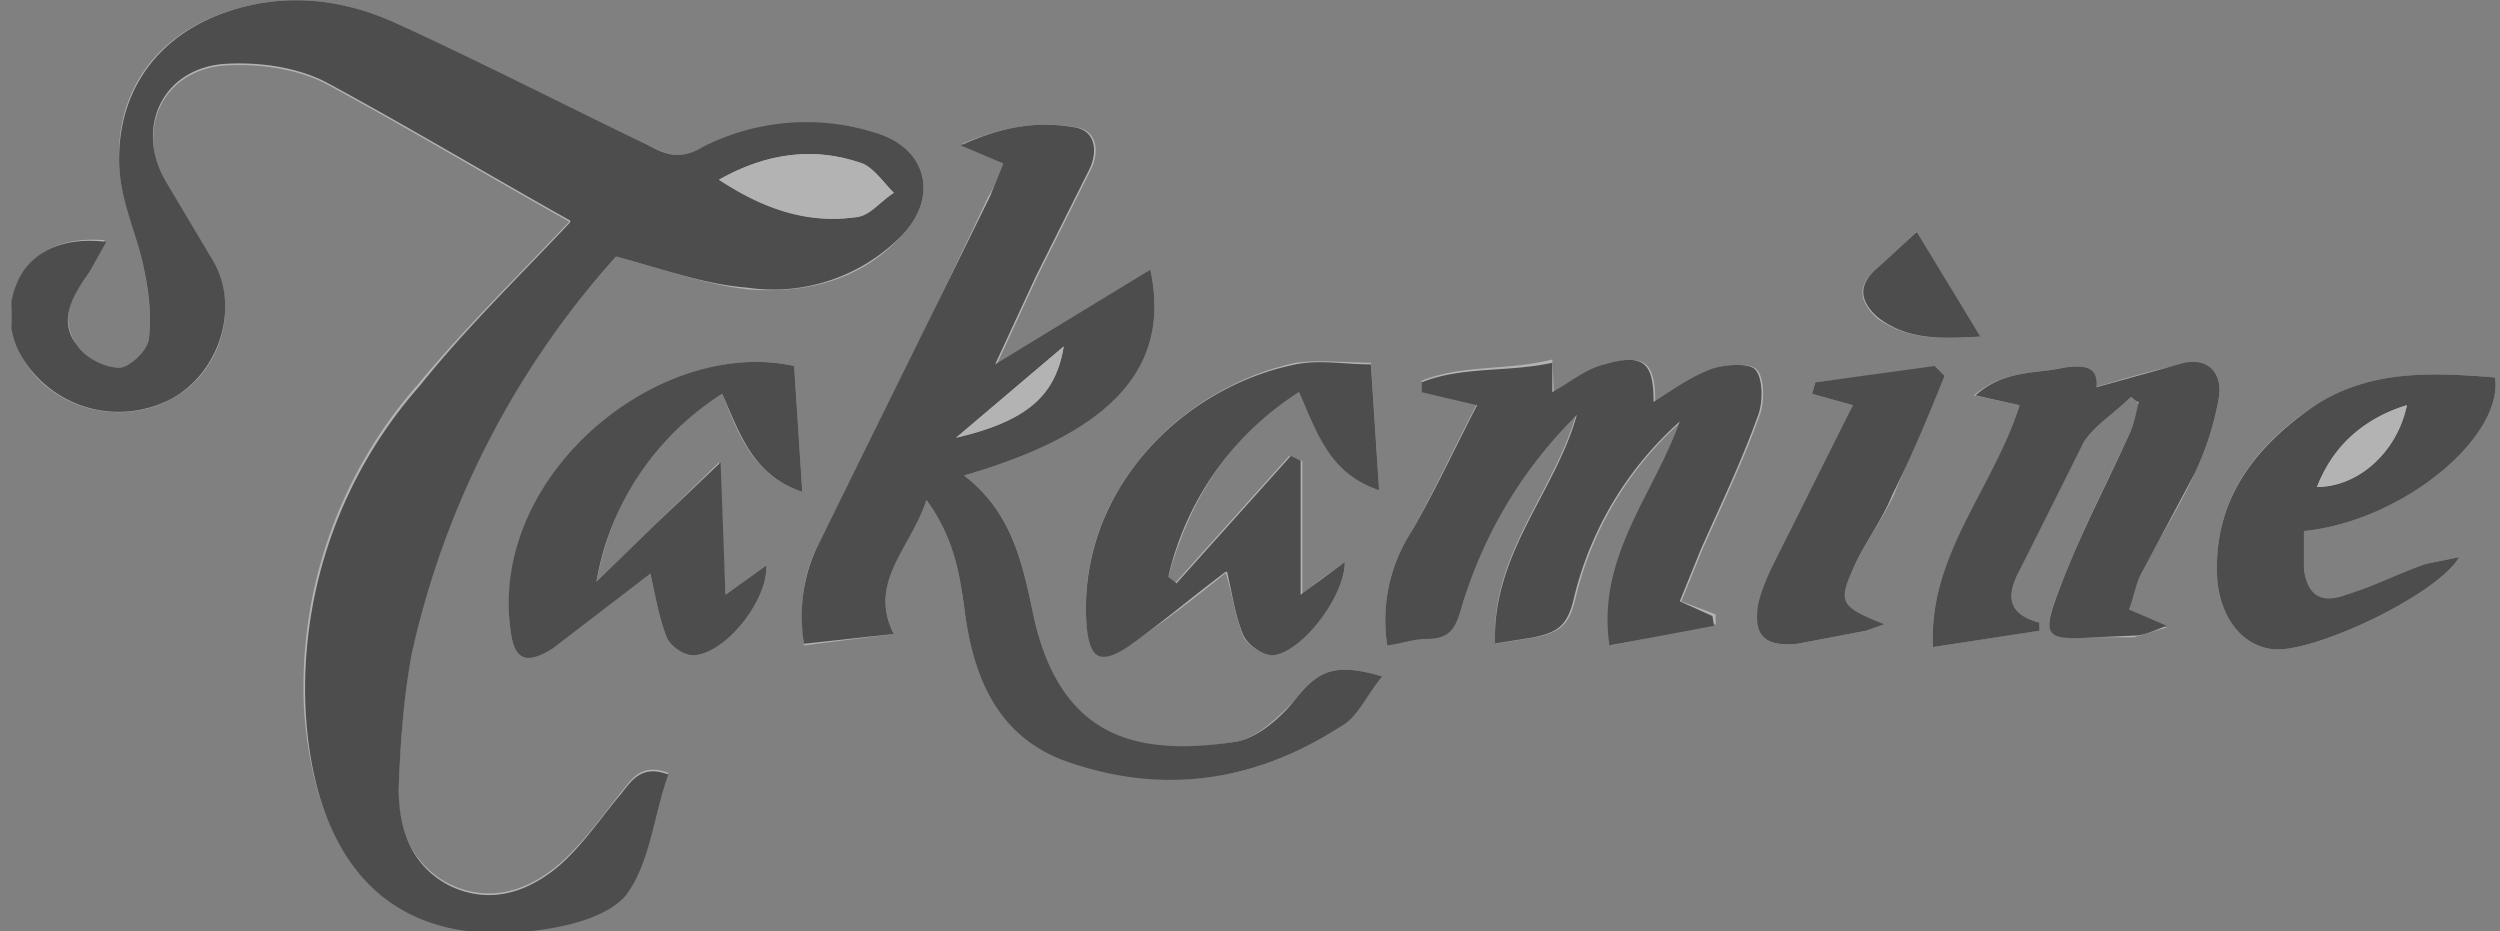 <svg xmlns="http://www.w3.org/2000/svg" width="153" height="57" fill="none"><rect width="100%" height="100%" fill="#808080" stroke="none"/><g clip-path="url(#a)" opacity=".4"><path fill="#fff" d="M34.9 13.5c-3.2 3.4-6.4 6.5-9.3 10a28 28 0 0 0-7 19.8c.5 7.8 4 14.6 13.8 13.6 2-.2 4.8-.8 5.9-2.2 1.5-2 1.7-4.9 2.6-7.4-1.6-.6-2.2.3-2.9 1.2-1.2 1.5-2.3 3.1-3.8 4.4-1.9 1.6-4.2 2.4-6.7 1.2-2.3-1.2-3.2-3.4-3.1-5.9.1-2.8.3-5.6.8-8.3a53.8 53.8 0 0 1 12.5-24.2c3 .8 5.4 1.7 8 2 3.5.3 7-.5 9.5-3.3 2.3-2.4 1.5-5.4-1.7-6.3a14 14 0 0 0-10.5 1c-1.3.7-2.1.4-3.3-.2L24.2 1.4c-3-1.3-6-1.8-9.2-1-5 1.2-8 4.8-7.7 9.8.1 2.1 1.1 4.2 1.5 6.2.3 1.5.5 3 .3 4.4 0 .7-1.2 1.7-1.8 1.7-1 0-2.1-.6-2.6-1.4-1.1-1.6-.3-3 .7-4.5.4-.5.7-1.1 1-1.9-2.4-.2-4.2.6-5 2.1a5 5 0 0 0 .1 5.3c1.8 3 6 4 9 2.3C13.3 23 14.8 19 13 16c-.9-1.6-2-3.1-2.8-4.7-2-3.4-.2-7.1 3.7-7.3 2-.1 4.2.2 6 1.1 5 2.7 10 5.7 15 8.5ZM61.4 10c-.3.7-.5 1.4-.9 2-3.4 7.2-6.9 14.4-10.5 21.5-1 2-1 3.8-.8 6l5.5-.7c-1.6-3.3 1-5.3 2-8.2 1.6 2.2 2 4.3 2.3 6.5.5 4 1.9 7.7 6 9.3 6 2.3 11.7 1.5 17-1.9 1-.6 1.7-2 2.6-3.1-3-.9-4-.3-5.4 1.5-1 1-2.3 2.3-3.6 2.5-6 1-10.6-.2-12.3-7.5-.7-3.3-1.3-6.5-4.3-8.8 9-2.6 12.7-6.7 11.4-12.6L61 22.3l2.5-5.4 3.3-6.6c.5-1.1.3-2.3-.9-2.5-2.2-.4-4.4-.1-7 1l2.6 1.1ZM91.5 39.4 94 39c1.3-.3 2-.6 2.4-2.3a21 21 0 0 1 6.5-10.9c-1.6 4.5-5.1 8.3-4.3 13.7l6.4-1.3v-.6l-2.1-.8 1.3-3.2c1.2-2.7 2.5-5.4 3.5-8.2.3-.8.3-2.3-.2-2.8-.4-.4-1.9-.3-2.7 0-1.3.5-2.4 1.3-3.5 2 0-2.4-.6-3-3-2.3-1.1.3-2.1 1-3.2 1.7L95 22c-2.8.7-5.5.3-8 1.3v.6l3.4.8c-1.4 2.7-2.6 5.3-4 7.8a10 10 0 0 0-1.5 7c.8-.2 1.6-.5 2.4-.5 1.5 0 1.8-.7 2.2-2 1.3-4.5 3.6-8.5 7-11.8-1.3 4.8-5.2 8.6-5 14ZM130.4 24.3l.5.4c-.2.6-.3 1.3-.6 1.9-1.4 3-3 6.1-4.2 9.3-1.2 3-1 3.3 2.2 3.1h2.3l2-.6-2.3-1.1c.2-.8.4-1.6.8-2.3 1-2 2.3-4 3.2-6a18 18 0 0 0 1.5-4.7c.2-1.3-.5-2.4-2.1-2-1.9.3-3.7.9-5.5 1.4.2-1.2-.6-1.4-1.9-1.2-1.7.4-3.6.1-5.5 1.7l2.8.6C122 30 118 34 118.3 39.6l6.4-1 .1-.5c-1.9-.5-2-1.6-1.3-3 1.3-2.7 2.5-5.4 4-8 .7-1.1 2-1.9 2.9-2.8Z"/><path fill="#fff" d="M75 35c.4 1.3.6 2.7 1.1 4 .3.5 1.2 1.1 1.8 1 1.8-.1 4.4-3.5 4.4-5.6-.8.6-1.5 1-2.6 2v-8.2c-.3 0-.5-.2-.8-.3l-7 7.8-.4-.4c1.3-4.7 3.7-8.6 8-11.3 1.1 2.5 2 5 4.9 6l-.5-7.8c-1.5 0-3.1-.2-4.6 0-7 1.5-13.4 7.9-12.8 16 .2 2 .8 2.5 2.4 1.4 2.2-1.4 4.2-3 6.2-4.6ZM39.8 35.1c.3 1.3.5 2.6 1 3.9.2.5 1 1.1 1.6 1.1 1.9 0 4.6-3.3 4.5-5.5l-2.5 1.8-.4-8.1-3.9 3.8-3.6 3.5c1-5 3.4-8.9 7.7-11.5 1 2.5 1.9 5 4.9 6l-.5-7.7c-8-1.8-18.3 6.4-17.4 15.8.2 2.1.8 2.6 2.5 1.5l6-4.6ZM141 32.5c6-.6 12.2-5.7 11.7-9.4-3.8-.3-7.6-.5-11 1.7-3.8 2.5-6.3 5.9-6 10.7.2 2.2 1.4 3.9 3.2 4.2 2.2.5 10.2-3.2 11.6-5.6l-2 .4-5 2c-1.5.5-2.3 0-2.5-1.7v-2.3ZM119 23l-.6-.5-7.3.9-.2.7 2.5.7-.7 1.6c-1.4 2.7-2.8 5.3-4 8-.5.8-.9 1.7-1 2.6-.4 2 .4 2.6 2.3 2.4l4.2-.8 1-.4c-2.7-1.1-2.8-1.4-1.7-3.6.7-1.5 1.7-2.8 2.4-4.3l3-7.3ZM117.3 14.2l-2.5 2.3c-1.2 1-1 2 .1 3 2 1.4 4 1.2 6.3 1.1l-4-6.4Z"/><path fill="#000" d="M34.9 13.5c-5-2.8-10-5.8-15-8.5-1.8-.9-4-1.2-6-1.1-4 .2-5.7 4-3.7 7.3l2.8 4.7c1.8 3 .3 7-2.5 8.5a6.9 6.9 0 0 1-9-2.3 5 5 0 0 1-.2-5.3c.9-1.5 2.7-2.3 5.2-2l-1 1.8c-1 1.4-2 3-.8 4.5.5.8 1.7 1.4 2.6 1.4.6 0 1.7-1 1.8-1.7.2-1.4 0-3-.3-4.4-.4-2-1.4-4-1.5-6.2-.2-5 2.8-8.6 7.7-9.8 3.2-.8 6.3-.3 9.2 1 5.2 2.4 10.3 5 15.5 7.5 1.1.6 2 .9 3.3.1a14 14 0 0 1 10.5-.9c3.2.9 4 3.9 1.7 6.3a11 11 0 0 1-9.5 3.2c-2.6-.2-5-1.1-8-1.9A53.8 53.8 0 0 0 25.2 40c-.5 2.7-.7 5.5-.8 8.3 0 2.5.8 4.7 3.1 5.9 2.5 1.2 4.8.4 6.7-1.2 1.5-1.3 2.6-3 3.8-4.4.7-.9 1.3-1.8 2.9-1.2-.9 2.5-1.1 5.4-2.6 7.4-1.2 1.4-3.9 2-6 2.2-9.7 1-13.2-5.8-13.6-13.6a28 28 0 0 1 7-19.8c2.8-3.5 6-6.6 9.2-10ZM44 11c2.7 1.8 5.4 2.7 8.3 2.3.9 0 1.6-1 2.4-1.5-.6-.6-1.2-1.5-2-1.8C50 9 47 9.3 44 11ZM61.4 10l-2.6-1.1c2.6-1.2 4.8-1.5 7-1.1 1.2.2 1.4 1.4.9 2.5l-3.3 6.6-2.5 5.4 9.5-5.8c1.3 6-2.4 10-11.4 12.6 3 2.3 3.6 5.5 4.3 8.8 1.7 7.3 6.3 8.4 12.3 7.5 1.3-.2 2.7-1.4 3.6-2.5 1.4-1.8 2.4-2.4 5.4-1.5-1 1.2-1.5 2.5-2.6 3.1-5.3 3.4-11 4.2-17 2-4.1-1.6-5.5-5.3-6-9.4-.3-2.2-.7-4.3-2.3-6.5-1 3-3.6 5-2 8.2l-5.5.6c-.3-2-.1-4 .8-5.9L60.6 12l.8-2Zm-3 16.8c4.4-1 6.2-2.5 6.7-5.6l-6.6 5.6ZM91.5 39.4c-.2-5.5 3.7-9.3 5-14a27.4 27.4 0 0 0-7 11.6c-.4 1.4-.7 2.1-2.2 2.1-.8 0-1.6.3-2.4.4a10 10 0 0 1 1.5-7c1.4-2.4 2.6-5 4-7.7L87 24v-.6c2.5-1 5.3-.6 8-1.2L95 24c1.1-.6 2-1.4 3.2-1.7 2.4-.7 3-.1 3 2.3 1.1-.7 2.2-1.5 3.5-2 .8-.3 2.3-.4 2.7 0 .5.5.5 2 .2 2.8-1 2.8-2.3 5.5-3.5 8.2l-1.3 3.2 2 .9.1.6-6.4 1.2c-.8-5.4 2.7-9.2 4.3-13.7a21 21 0 0 0-6.5 10.9c-.4 1.7-1.1 2-2.4 2.3l-2.5.4ZM130.4 24.3c-1 1-2.2 1.7-2.9 2.8l-4 8c-.7 1.4-.6 2.5 1.3 3v.5l-6.5 1c-.3-5.6 3.7-9.7 5.3-14.8l-2.7-.6c1.8-1.6 3.7-1.3 5.4-1.7 1.4-.2 2.1 0 2 1.2l5.4-1.5c1.6-.3 2.3.8 2.1 2.1a18 18 0 0 1-1.5 4.7l-3.2 6c-.4.7-.5 1.5-.8 2.3l2.3 1c-1 .4-1.5.6-2 .6l-2.3.1c-3.2.2-3.4 0-2.2-3.1 1.2-3.2 2.8-6.2 4.2-9.3.3-.6.4-1.3.6-2-.2 0-.3-.2-.5-.3Z"/><path fill="#000" d="M75 35c-2 1.5-4 3.2-6 4.6-1.7 1.1-2.3.7-2.5-1.3-.6-8.2 5.8-14.6 12.8-16 1.5-.3 3 0 4.6 0l.5 7.7c-3-1-3.8-3.5-4.9-6a18.2 18.2 0 0 0-8 11.3l.5.4 7-7.8.6.3v8.2l2.7-2c0 2.1-2.6 5.5-4.4 5.7-.6 0-1.5-.6-1.8-1.2-.5-1.2-.7-2.6-1-3.9ZM39.8 35.1l-6 4.6c-1.8 1.1-2.4.6-2.6-1.5-1-9.4 9.3-17.6 17.4-15.8l.5 7.7c-3-1-3.8-3.5-4.9-6a17 17 0 0 0-7.7 11.5l3.6-3.5 4-3.8.3 8.1 2.5-1.8c.1 2.2-2.6 5.5-4.5 5.5-.6 0-1.4-.6-1.6-1.1-.5-1.3-.7-2.6-1-3.9ZM141 32.5v2.3c.2 1.6 1 2.2 2.6 1.6 1.6-.5 3.2-1.3 4.9-1.9l2-.4c-1.4 2.4-9.4 6.1-11.6 5.6-1.8-.3-3-2-3.2-4.2-.3-4.8 2.2-8.1 6-10.7 3.4-2.2 7.2-2 11-1.7.5 3.7-5.7 8.8-11.7 9.4Zm.8-2.7c2.5 0 4.9-2.1 5.5-5a8.4 8.4 0 0 0-5.5 5ZM119 23c-1 2.5-2 4.9-3.2 7.3-.6 1.5-1.6 2.8-2.3 4.3-1 2.2-1 2.5 1.8 3.6l-1.1.4-4.2.8c-2 .2-2.7-.5-2.4-2.4.2-.9.6-1.8 1-2.6l4-8 .8-1.6-2.5-.7.2-.7 7.3-1 .6.6ZM117.3 14.2l3.9 6.4c-2.2.1-4.4.3-6.3-1.2-1-.9-1.3-1.9 0-3l2.4-2.2Z"/><path fill="#fff" d="M44 11c3-1.7 5.9-2 8.8-1 .7.3 1.3 1.2 1.9 1.8-.8.5-1.5 1.4-2.4 1.5-3 .4-5.6-.6-8.3-2.3ZM58.5 26.8l6.6-5.6c-.5 3-2.3 4.6-6.6 5.6ZM141.8 29.8c1-2.6 2.9-4.2 5.5-5-.6 2.9-3 5-5.5 5Z"/></g><defs><clipPath id="a"><path fill="#fff" d="M.7 0h152v57H.7z"/></clipPath></defs></svg>